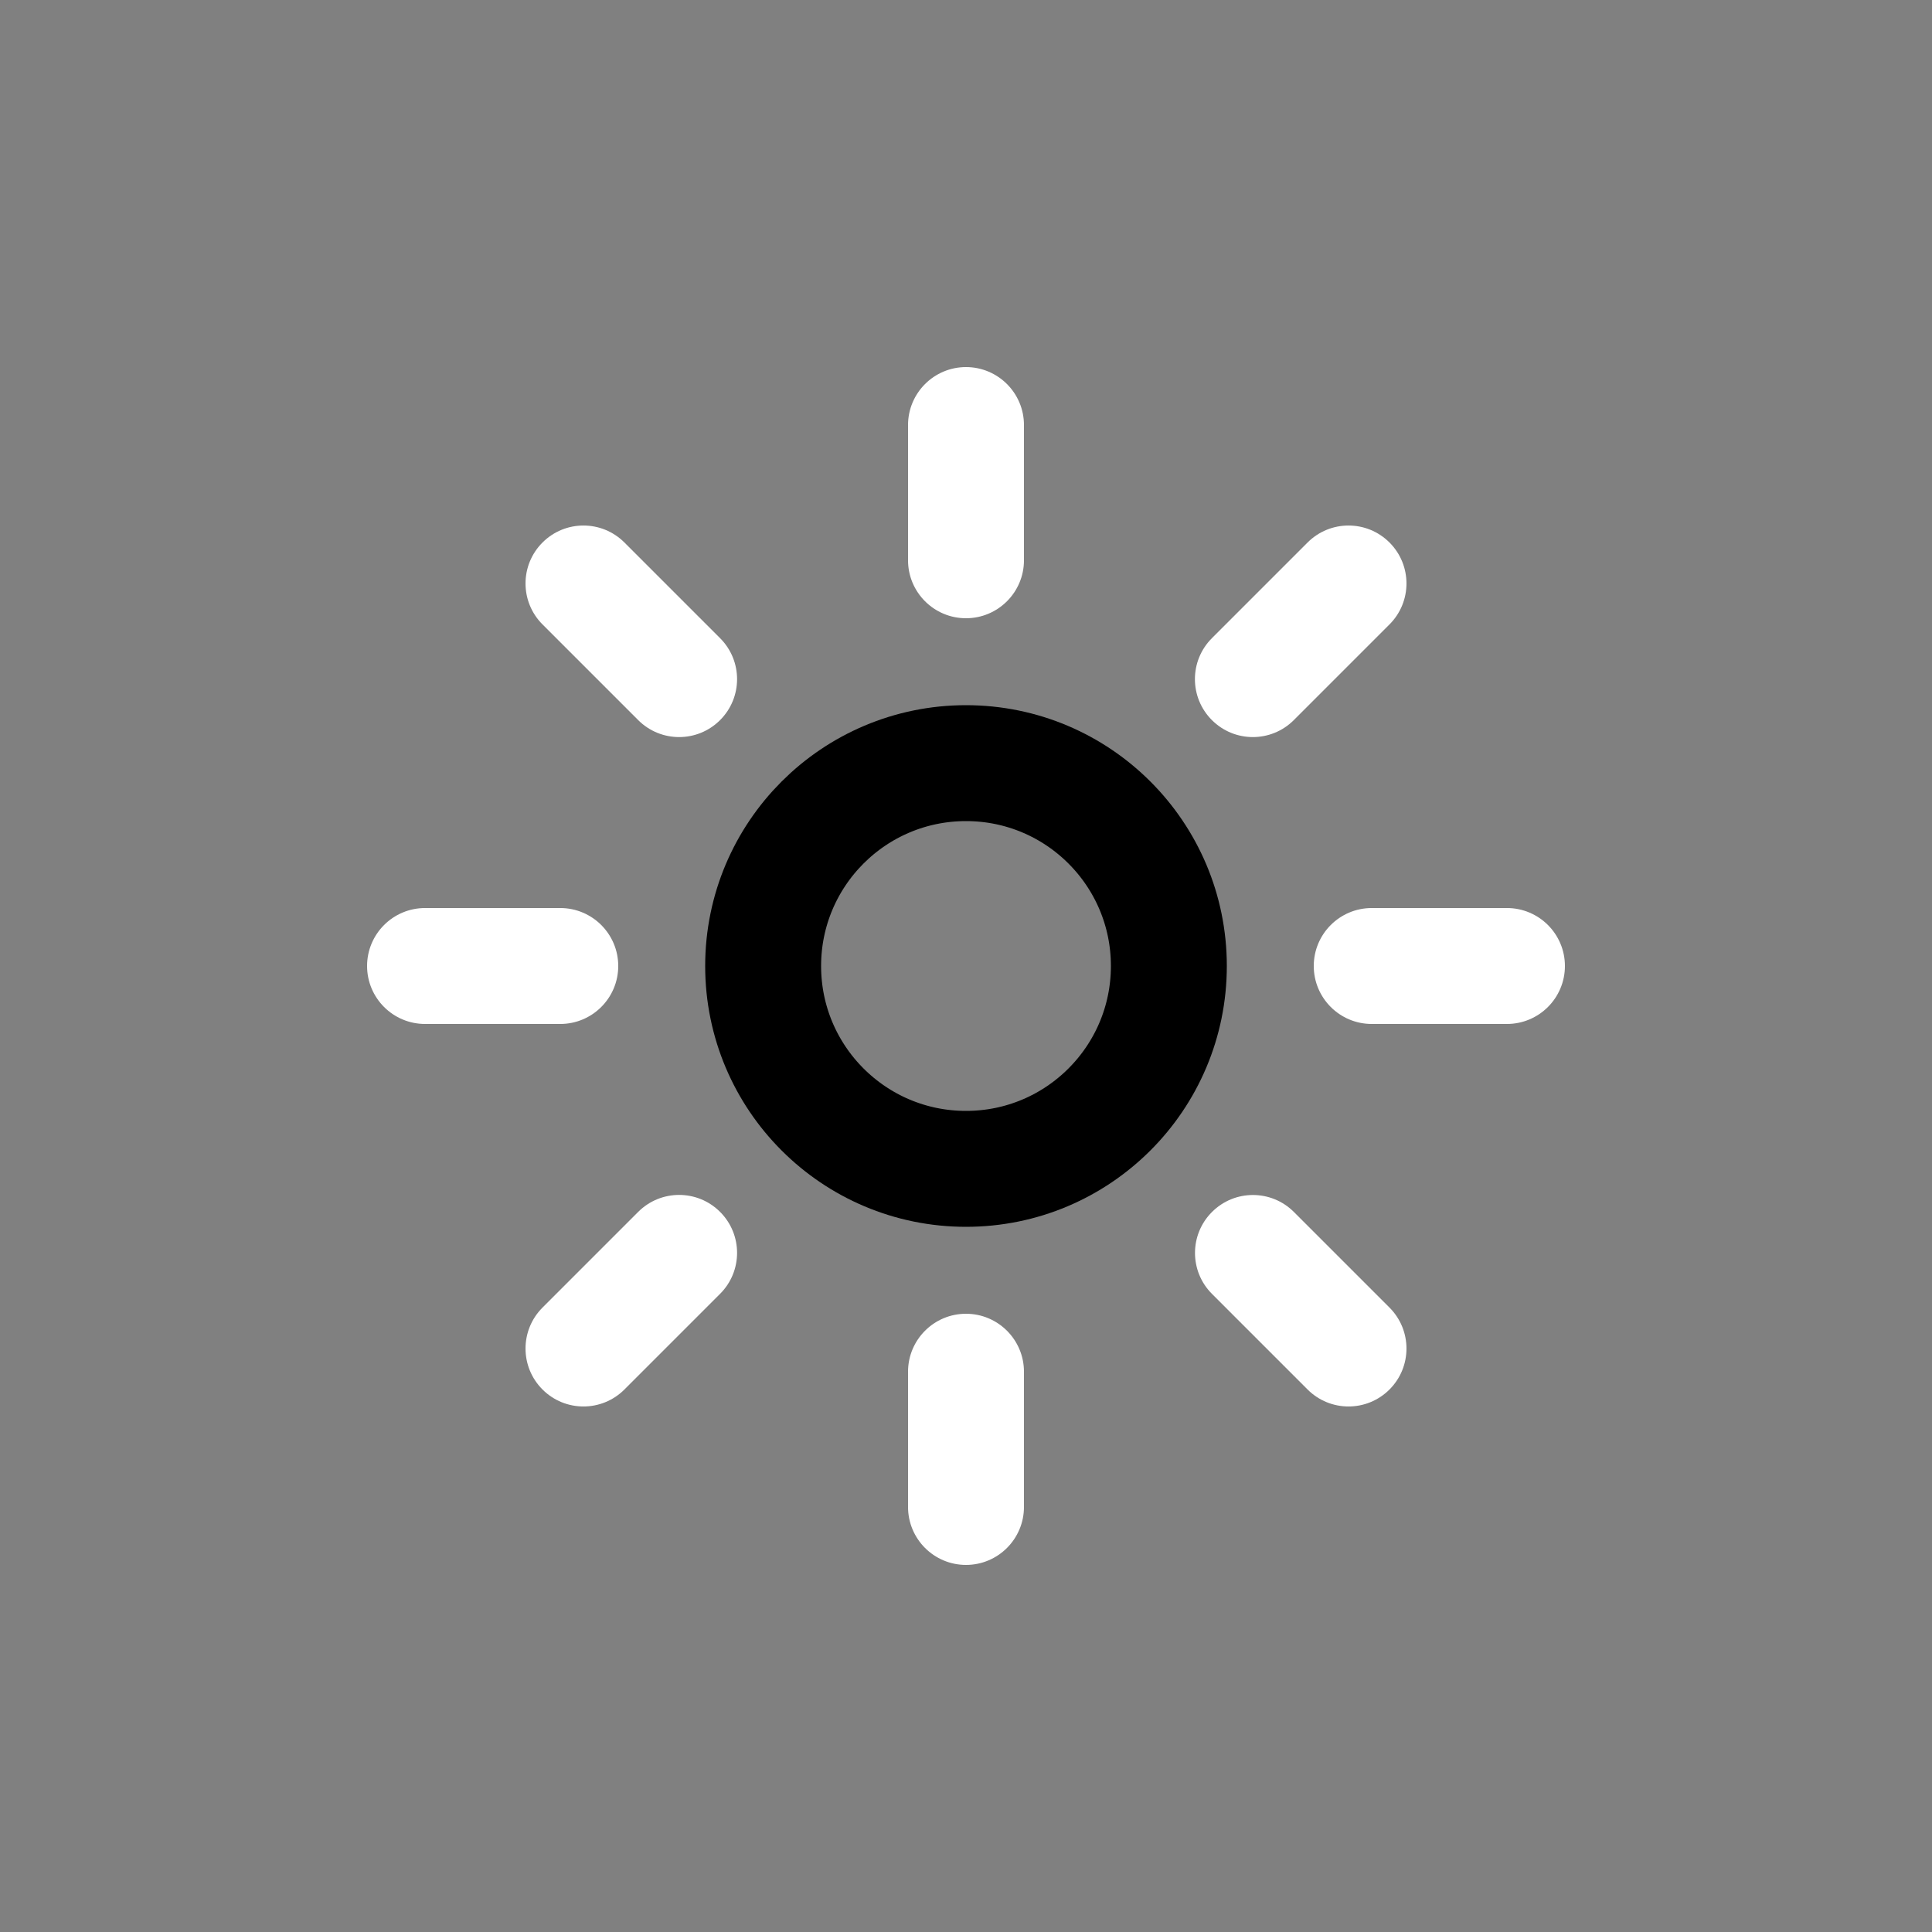 <svg viewBox="0 -0.5 25 25" fill="none" xmlns="http://www.w3.org/2000/svg"><rect x="0" y="-0.5" width="25" height="25" fill="#808080" stroke="none"/><g id="SVGRepo_bgCarrier" stroke-width="0"></g><g id="SVGRepo_tracerCarrier" stroke-linecap="round" stroke-linejoin="round"></g><g id="SVGRepo_iconCarrier"> <path fill-rule="evenodd" clip-rule="evenodd" d="M15.125 12C15.125 13.45 13.95 14.625 12.5 14.625C11.05 14.625 9.875 13.45 9.875 12C9.875 10.55 11.05 9.375 12.5 9.375C13.95 9.375 15.125 10.55 15.125 12Z" stroke="#000000" stroke-width="1.5" stroke-linecap="round" stroke-linejoin="round"></path> <path d="M19.5 12.75C19.914 12.75 20.25 12.414 20.25 12C20.25 11.586 19.914 11.25 19.5 11.25V12.75ZM17.75 11.25C17.336 11.25 17 11.586 17 12C17 12.414 17.336 12.75 17.75 12.75V11.25ZM7.25 12.75C7.664 12.75 8 12.414 8 12C8 11.586 7.664 11.25 7.25 11.25V12.75ZM5.5 11.25C5.086 11.25 4.75 11.586 4.75 12C4.75 12.414 5.086 12.75 5.5 12.75V11.25ZM13.25 5C13.25 4.586 12.914 4.25 12.5 4.25C12.086 4.25 11.75 4.586 11.75 5H13.25ZM11.75 6.75C11.75 7.164 12.086 7.5 12.5 7.5C12.914 7.5 13.25 7.164 13.25 6.75H11.75ZM13.25 17.25C13.25 16.836 12.914 16.5 12.5 16.5C12.086 16.5 11.75 16.836 11.75 17.25H13.25ZM11.75 19C11.75 19.414 12.086 19.75 12.5 19.75C12.914 19.75 13.25 19.414 13.25 19H11.75ZM17.98 7.58C18.273 7.287 18.273 6.813 17.98 6.52C17.687 6.227 17.213 6.227 16.92 6.52L17.98 7.58ZM15.682 7.758C15.389 8.051 15.389 8.525 15.682 8.818C15.975 9.111 16.449 9.111 16.742 8.818L15.682 7.758ZM9.318 16.242C9.611 15.949 9.611 15.475 9.318 15.182C9.025 14.889 8.551 14.889 8.258 15.182L9.318 16.242ZM7.02 16.42C6.727 16.713 6.727 17.187 7.02 17.48C7.313 17.773 7.787 17.773 8.08 17.48L7.02 16.42ZM8.08 6.52C7.787 6.227 7.313 6.227 7.02 6.52C6.727 6.813 6.727 7.287 7.02 7.58L8.08 6.52ZM8.258 8.818C8.551 9.111 9.025 9.111 9.318 8.818C9.611 8.525 9.611 8.051 9.318 7.758L8.258 8.818ZM16.743 15.183C16.45 14.89 15.976 14.89 15.683 15.183C15.39 15.476 15.39 15.95 15.683 16.243L16.743 15.183ZM16.92 17.48C17.213 17.773 17.687 17.773 17.98 17.48C18.273 17.187 18.273 16.713 17.98 16.42L16.92 17.48ZM19.5 11.25H17.75V12.75H19.5V11.25ZM7.25 11.25H5.5V12.75H7.25V11.25ZM11.75 5V6.75H13.25V5H11.75ZM11.75 17.25V19H13.25V17.25H11.75ZM16.92 6.52L15.682 7.758L16.742 8.818L17.98 7.58L16.92 6.52ZM8.258 15.182L7.02 16.42L8.08 17.48L9.318 16.242L8.258 15.182ZM7.02 7.58L8.258 8.818L9.318 7.758L8.08 6.52L7.02 7.58ZM15.683 16.243L16.92 17.48L17.98 16.42L16.743 15.183L15.683 16.243Z" fill="#ffffff"></path> </g></svg>
